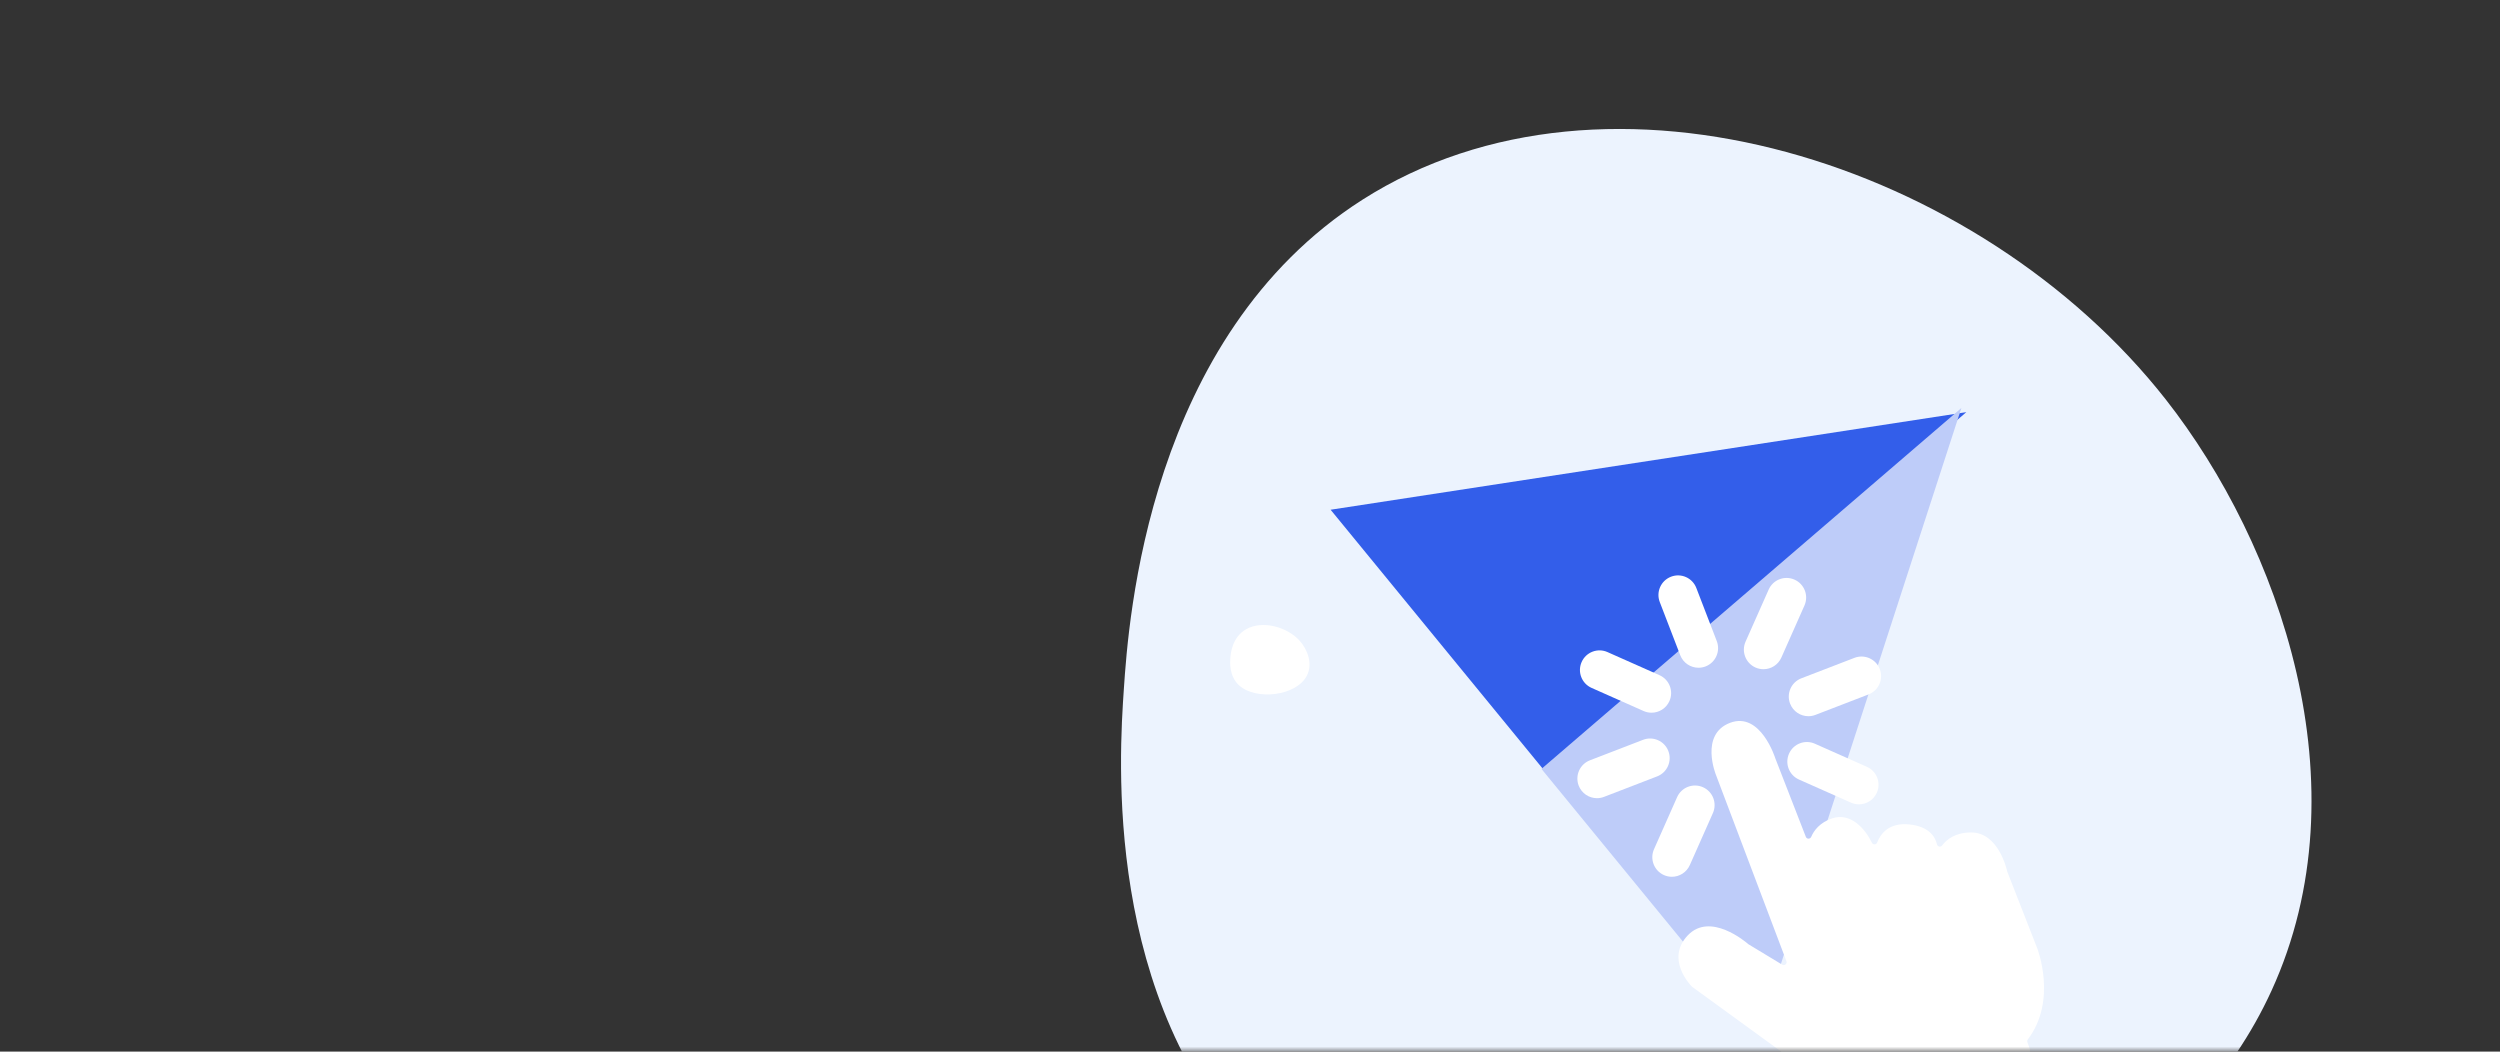 <svg width="252" height="106" viewBox="0 0 252 106" fill="none" xmlns="http://www.w3.org/2000/svg">
<rect x="0" y="0" width="252" height="106" fill="#333333" stroke="none"/>
<mask id="mask0_781_18284" style="mask-type:alpha" maskUnits="userSpaceOnUse" x="0" y="0" width="252" height="106">
<rect x="0.5" y="0.5" width="251" height="105" rx="3.5" fill="white" stroke="#E4E4E4"/>
</mask>
<g mask="url(#mask0_781_18284)">
<path d="M113.286 69.43C113.751 62.594 115.704 33.926 137.325 20.138C162.068 4.358 199.557 16.365 218.315 40.273C229.744 54.84 238.434 79.196 228.963 99.875C212.857 135.038 152.128 142.34 126.838 116.789C111.14 100.929 112.826 76.181 113.286 69.43Z" fill="#ECF3FE"/>
<path fill-rule="evenodd" clip-rule="evenodd" d="M198.204 41.544L155.984 78.062L134.124 51.381L198.204 41.544Z" fill="#335EEA"/>
<path fill-rule="evenodd" clip-rule="evenodd" d="M197.71 41.123L155.377 77.503L177.237 104.184L197.71 41.123Z" fill="#BECCF9"/>
<path d="M124.019 66.319C124.05 65.917 124.18 64.231 125.622 63.42C127.271 62.492 129.77 63.198 131.021 64.604C131.783 65.461 132.362 66.894 131.731 68.11C130.657 70.179 126.609 70.608 124.923 69.105C123.876 68.172 123.988 66.716 124.019 66.319Z" fill="white"/>
<g clip-path="url(#clip0_781_18284)">
<path d="M189.042 112.916L204.008 106.877C204.499 106.68 204.746 106.126 204.568 105.627L204.358 105.044C204.325 104.953 204.344 104.851 204.403 104.774C207.409 100.836 205.355 95.592 205.355 95.592L202.34 87.882C202.335 87.866 202.334 87.859 202.328 87.846C202.272 87.581 201.428 83.911 198.692 83.911C197.111 83.911 196.238 84.6 195.776 85.213C195.623 85.416 195.31 85.364 195.251 85.118C195.062 84.327 194.438 83.326 192.524 83.109C190.398 82.869 189.551 84.062 189.217 84.927C189.128 85.159 188.8 85.177 188.692 84.953C188.004 83.527 186.54 81.873 184.689 82.49C183.419 82.913 182.836 83.732 182.57 84.353C182.465 84.597 182.125 84.599 182.029 84.353L178.952 76.442C178.952 76.442 177.473 71.688 174.388 72.861C171.303 74.034 172.968 78.108 172.968 78.108L180.071 96.887C180.169 97.147 179.884 97.384 179.647 97.24L176.258 95.189C176.244 95.179 176.237 95.174 176.223 95.165C175.977 94.95 172.393 91.899 170.129 94.283C167.874 96.658 170.356 99.262 170.55 99.456C170.562 99.467 170.569 99.472 170.581 99.482L187.403 111.708C187.434 111.746 187.464 111.782 187.495 111.82L187.777 112.422C187.999 112.897 188.554 113.115 189.04 112.919L189.042 112.916Z" fill="white"/>
<path d="M169.368 66.044C169.671 66.83 170.418 67.309 171.211 67.309C171.446 67.309 171.687 67.266 171.919 67.177C172.936 66.785 173.443 65.641 173.051 64.623L170.989 59.266C170.597 58.248 169.454 57.74 168.437 58.133C167.419 58.525 166.912 59.668 167.304 60.687L169.367 66.044H169.368Z" fill="white"/>
<path d="M160.431 69.34L165.675 71.671C165.934 71.786 166.208 71.841 166.476 71.841C167.232 71.841 167.954 71.402 168.28 70.666C168.722 69.669 168.273 68.501 167.277 68.059L162.033 65.729C161.038 65.285 159.871 65.734 159.428 66.733C158.986 67.731 159.435 68.898 160.431 69.34Z" fill="white"/>
<path d="M188.184 77.296L182.938 74.966C181.943 74.522 180.775 74.971 180.333 75.97C179.891 76.968 180.34 78.136 181.337 78.578L186.582 80.908C186.841 81.023 187.115 81.078 187.381 81.078C188.137 81.078 188.859 80.64 189.185 79.904C189.627 78.906 189.179 77.738 188.182 77.296H188.184Z" fill="white"/>
<path d="M168.172 75.707C167.78 74.689 166.637 74.182 165.62 74.574L160.265 76.638C159.248 77.03 158.741 78.172 159.132 79.192C159.435 79.976 160.183 80.457 160.975 80.457C161.21 80.457 161.451 80.415 161.683 80.325L167.038 78.261C168.055 77.869 168.562 76.727 168.17 75.707H168.172Z" fill="white"/>
<path d="M180.443 70.928C180.745 71.713 181.493 72.194 182.285 72.194C182.521 72.194 182.761 72.151 182.993 72.062L188.348 69.998C189.366 69.606 189.873 68.464 189.481 67.444C189.089 66.426 187.948 65.92 186.929 66.311L181.574 68.374C180.556 68.766 180.049 69.908 180.441 70.928H180.443Z" fill="white"/>
<path d="M170.333 87.204L172.661 81.957C173.103 80.96 172.655 79.792 171.658 79.35C170.663 78.908 169.496 79.355 169.052 80.354L166.724 85.602C166.282 86.599 166.731 87.767 167.727 88.209C167.987 88.324 168.26 88.379 168.526 88.379C169.283 88.379 170.004 87.941 170.331 87.204H170.333Z" fill="white"/>
<path d="M176.958 67.287C177.217 67.403 177.49 67.457 177.757 67.457C178.513 67.457 179.235 67.019 179.561 66.283L181.89 61.034C182.332 60.036 181.883 58.869 180.886 58.427C179.889 57.983 178.723 58.434 178.281 59.431L175.952 64.68C175.511 65.677 175.959 66.845 176.956 67.287H176.958Z" fill="white"/>
</g>
</g>
<defs>
<clipPath id="clip0_781_18284">
<rect width="51.085" height="66" fill="white" transform="translate(159 58)"/>
</clipPath>
</defs>
</svg>
